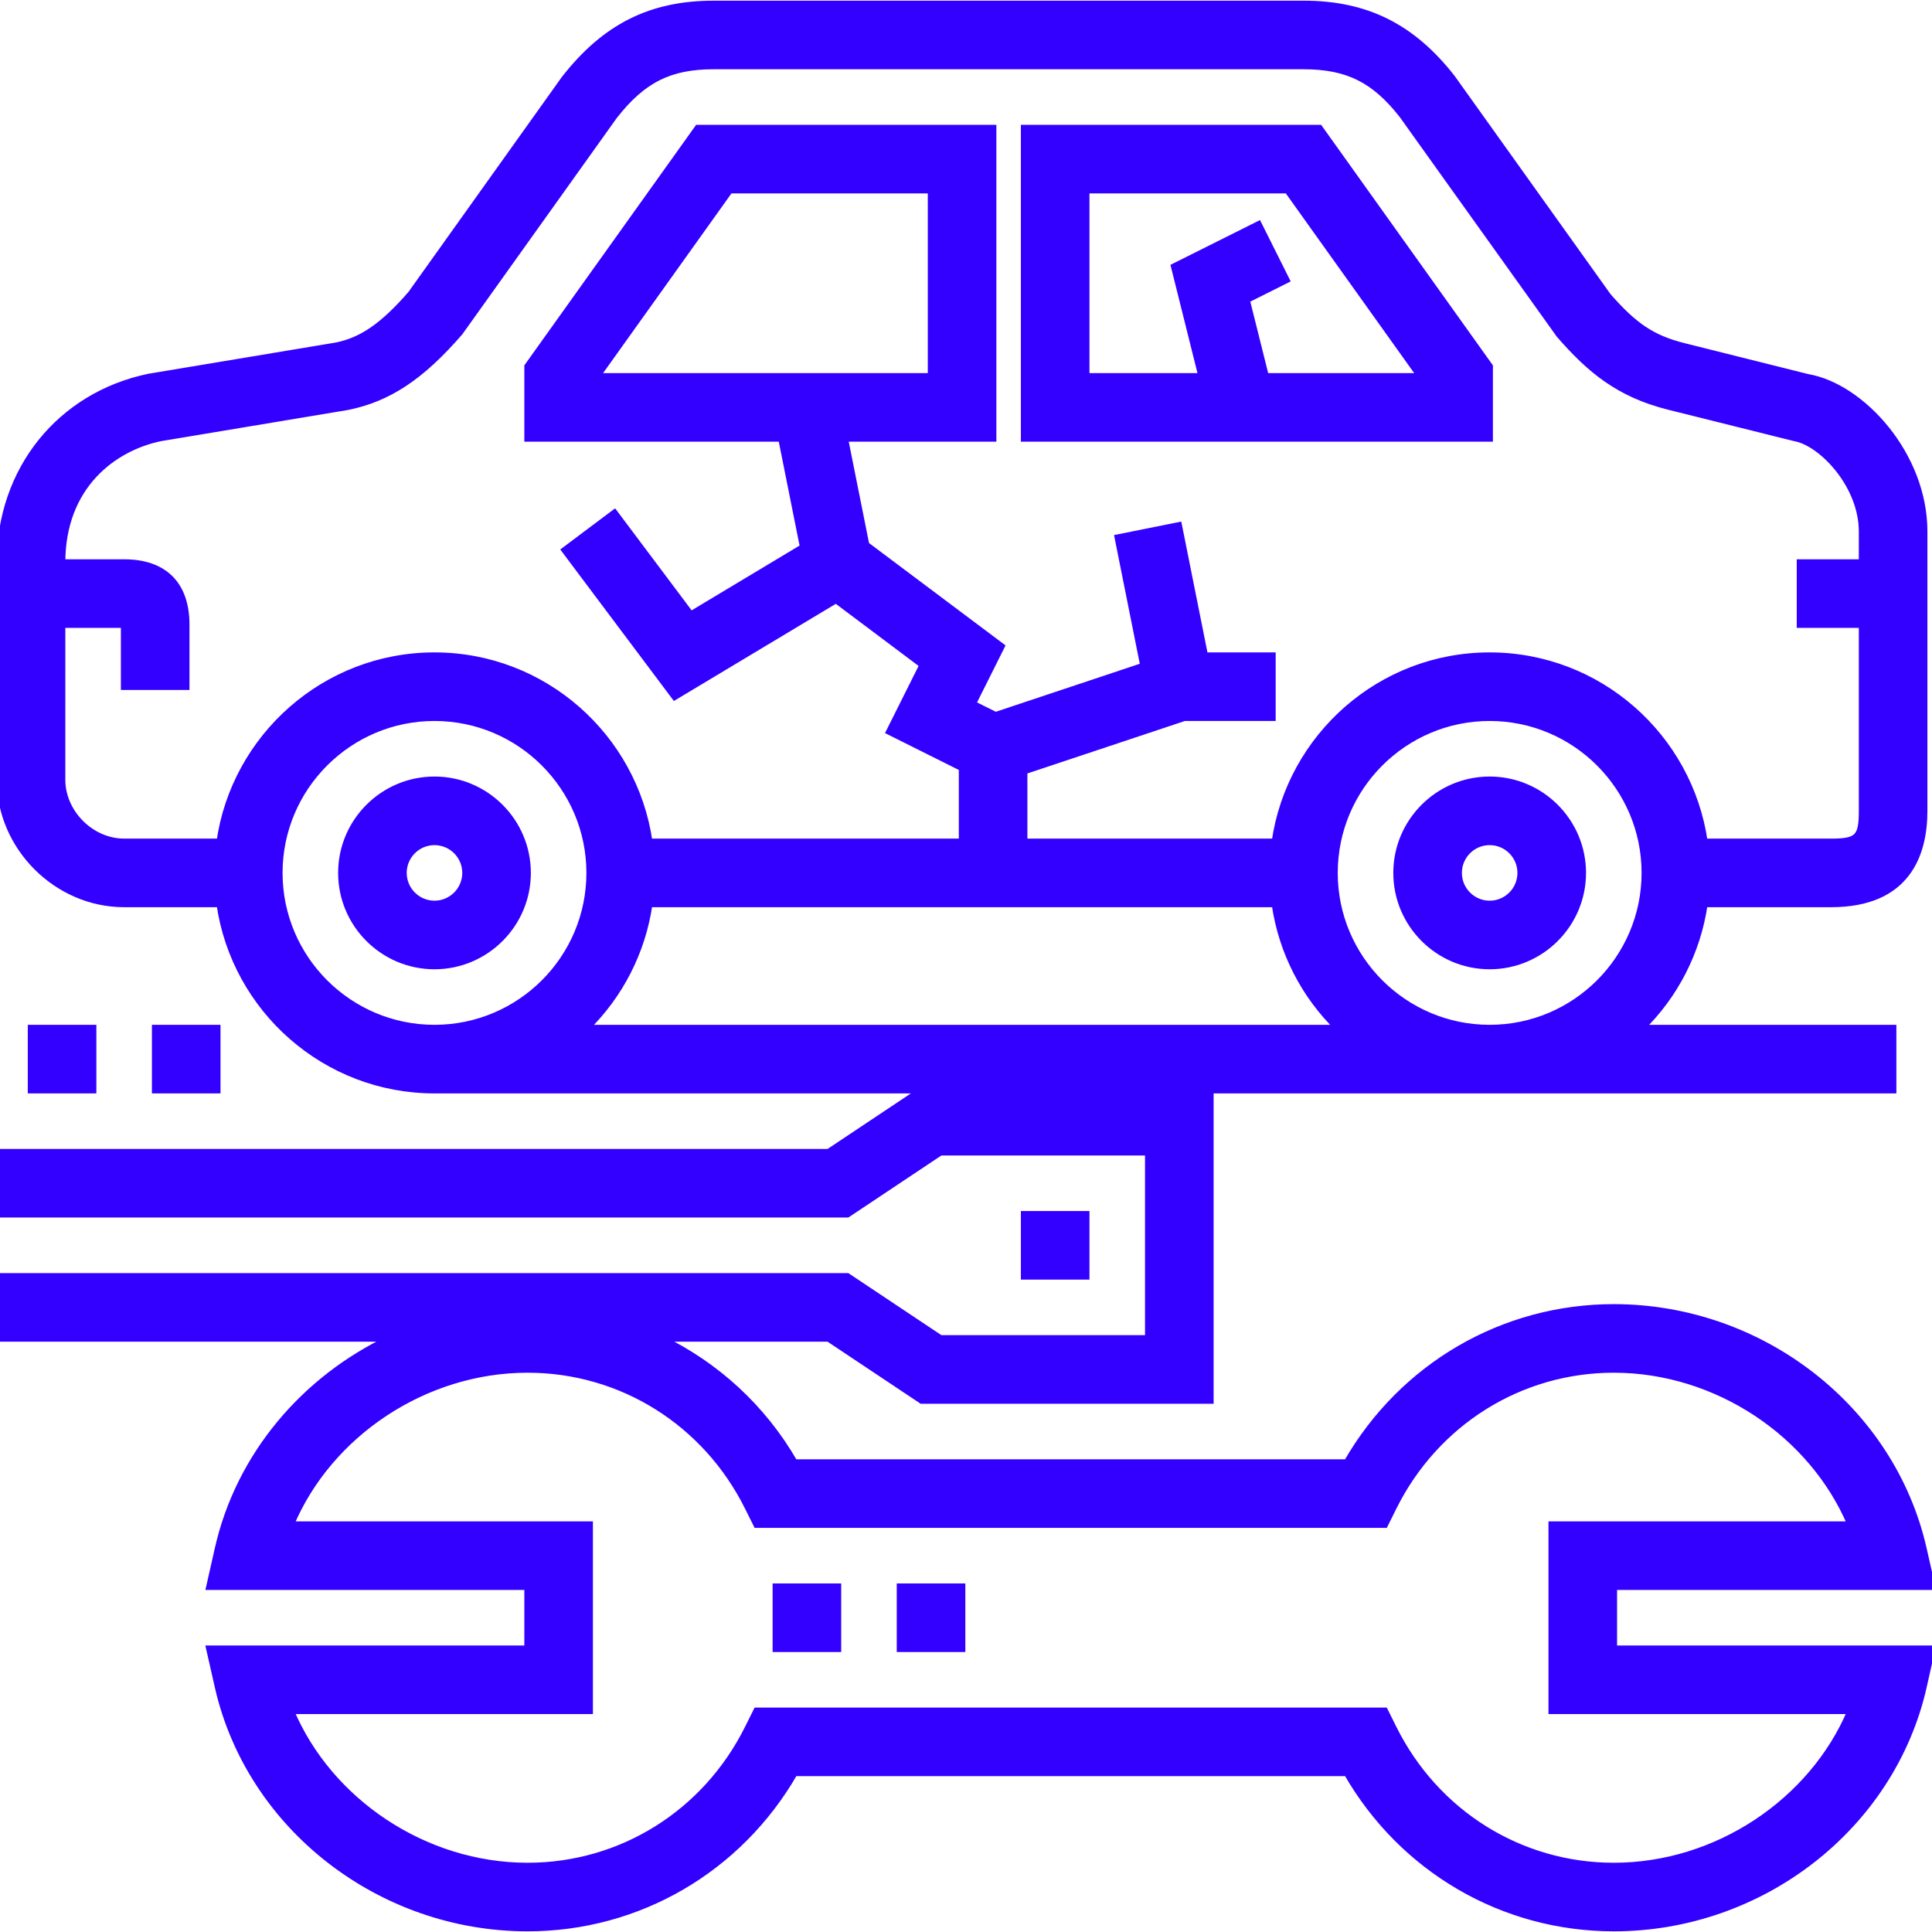 <!DOCTYPE svg PUBLIC "-//W3C//DTD SVG 1.1//EN" "http://www.w3.org/Graphics/SVG/1.1/DTD/svg11.dtd">
<!-- Uploaded to: SVG Repo, www.svgrepo.com, Transformed by: SVG Repo Mixer Tools -->
<svg fill="#30f" version="1.1" id="Layer_1" xmlns="http://www.w3.org/2000/svg" xmlns:xlink="http://www.w3.org/1999/xlink" viewBox="0 0 296.443 296.443" xml:space="preserve" width="64px" height="64px" stroke="#30f">
<g id="SVGRepo_bgCarrier" stroke-width="0"/>
<g id="SVGRepo_tracerCarrier" stroke-linecap="round" stroke-linejoin="round"/>
<g id="SVGRepo_iconCarrier"> <g> <g> <g> <path d="M228.571,56.222l-26.119-36.571h-45.31v47.619h71.429V56.222z M194.195,57.746l-2.933-11.733l6.11-3.057l-4.262-8.519 l-12.938,6.467l4.205,16.843h-17.71V29.175h30.881l20.41,28.571H194.195z"/> <path d="M66.667,119.651c-7.876,0-14.286,6.41-14.286,14.286c0,7.876,6.41,14.286,14.286,14.286 c7.876,0,14.286-6.41,14.286-14.286C80.953,126.061,74.543,119.651,66.667,119.651z M66.667,138.699 c-2.624,0-4.762-2.133-4.762-4.762c0-2.629,2.138-4.762,4.762-4.762c2.624,0,4.762,2.133,4.762,4.762 C71.429,136.566,69.29,138.699,66.667,138.699z"/> <path d="M228.571,119.651c-7.876,0-14.286,6.41-14.286,14.286c0,7.876,6.41,14.286,14.286,14.286 c7.876,0,14.286-6.41,14.286-14.286C242.857,126.061,236.448,119.651,228.571,119.651z M228.571,138.699 c-2.624,0-4.762-2.133-4.762-4.762c0-2.629,2.138-4.762,4.762-4.762c2.624,0,4.762,2.133,4.762,4.762 C233.333,136.566,231.195,138.699,228.571,138.699z"/> <path d="M247.62,243.461h48.823l-1.319-5.819c-4.871-21.462-24.852-37.038-47.505-37.038c-17.029,0-32.457,9.048-40.948,23.81 H121.9c-4.871-8.467-12.067-14.971-20.5-19.048h25.729l14.286,9.524h44.3v-47.619h104.762v-9.524h-38.624 c5.114-5.005,8.6-11.638,9.671-19.048h19.429c11.805,0,14.286-7.771,14.286-14.286V81.556c0-11.805-9.633-22.271-17.89-23.667 l-19.033-4.762c-4.795-1.214-7.567-3.086-11.581-7.671l-23.933-33.5C216.662,4.103,209.629,0.603,200,0.603h-90.476 c-9.633,0-16.667,3.5-22.924,11.519L63.071,45.099c-4.276,4.924-7.538,7.162-11.476,7.952l-28.757,4.795 C9.181,60.689,0,72.131,0,86.318v33.333c0,10.324,8.724,19.048,19.048,19.048h14.667c2.324,16.124,16.195,28.571,32.952,28.571 h74.748l-14.286,9.524H0v9.524h130.014l14.286-9.524h31.89v28.571H144.3l-14.286-9.524H0v9.524h59.867 c-13.1,6.181-23.167,17.895-26.414,32.281l-1.314,5.814h48.814v9.524h-48.82l1.319,5.819c4.871,21.462,24.852,37.038,47.5,37.038 c17.029,0,32.457-9.048,40.948-23.81h84.776c8.49,14.762,23.919,23.81,40.948,23.81c22.676,0,42.657-15.576,47.51-37.043 l1.305-5.814H247.62V243.461z M228.571,157.746c-13.129,0-23.81-10.681-23.81-23.81c0-13.129,10.681-23.81,23.81-23.81 c13.129,0,23.81,10.681,23.81,23.81C252.381,147.064,241.7,157.746,228.571,157.746z M33.714,129.173H19.048 c-5.072,0.001-9.524-4.452-9.524-9.523V95.84h9.524v9.524h9.524V95.84c0-6.143-3.381-9.524-9.524-9.524H9.524 c0-11.781,7.881-17.614,15.071-19.114l28.724-4.79c6.214-1.248,11.281-4.557,17.224-11.424l23.686-33.171 c4.381-5.605,8.529-7.69,15.295-7.69H200c6.762,0,10.91,2.086,15.171,7.529l24.09,33.69c4.671,5.371,9.095,9.086,16.724,11.014 l19.4,4.838c4.067,0.7,10.329,7.171,10.329,14.357v4.762h-9.524v9.524h9.524v28.571c0,4.09-0.667,4.762-4.762,4.762h-19.429 c-2.324-16.124-16.195-28.571-32.952-28.571c-16.757,0-30.629,12.448-32.952,28.571h-38.476v-10.857l24.576-8.19h13.519v-9.524 h-10.381l-3.995-19.981l-9.338,1.871l3.938,19.69l-22.71,7.571l-3.505-1.752l4.41-8.819l-20.771-15.576l-3.267-16.338h22.762 V19.651h-45.31L80.952,56.222v11.048h38.952l3.338,16.69l-17.248,10.352l-11.71-15.614l-7.619,5.714l16.862,22.486l24.748-14.848 l13.305,9.981l-5.114,10.229l11.152,5.571v11.343h-48c-2.324-16.124-16.195-28.571-32.952-28.571 C49.909,100.603,36.037,113.05,33.714,129.173z M91.567,57.746l20.41-28.571h30.881v28.571H91.567z M66.667,157.746 c-13.129,0-23.81-10.682-23.81-23.81c0-13.129,10.681-23.81,23.81-23.81c13.129,0,23.81,10.681,23.81,23.81 C90.477,147.066,79.796,157.746,66.667,157.746z M89.948,157.746c5.114-5.005,8.6-11.638,9.671-19.048h48h9.524h38.476 c1.067,7.41,4.552,14.043,9.671,19.048H89.948z M283.967,262.508c-5.862,13.914-20.505,23.81-36.348,23.81 c-14.381,0-27.343-8.109-33.829-21.167l-1.314-2.643h-96.381l-1.314,2.643c-6.486,13.057-19.448,21.167-33.829,21.167 c-15.824,0-30.462-9.895-36.338-23.81h45.862v-28.571H44.61c5.857-13.914,20.505-23.81,36.343-23.81 c14.381,0,27.343,8.11,33.829,21.167l1.314,2.643h96.381l1.314-2.643c6.486-13.057,19.448-21.167,33.829-21.167 c15.824,0,30.467,9.895,36.343,23.81h-45.867v28.571H283.967z"/> <rect x="119.048" y="243.461" width="9.524" height="9.524"/> <rect x="138.095" y="243.461" width="9.524" height="9.524"/> <rect x="157.143" y="186.318" width="9.524" height="9.524"/> <rect x="23.81" y="157.746" width="9.524" height="9.524"/> <rect x="4.762" y="157.746" width="9.524" height="9.524"/> </g> </g> </g> </g>
</svg>